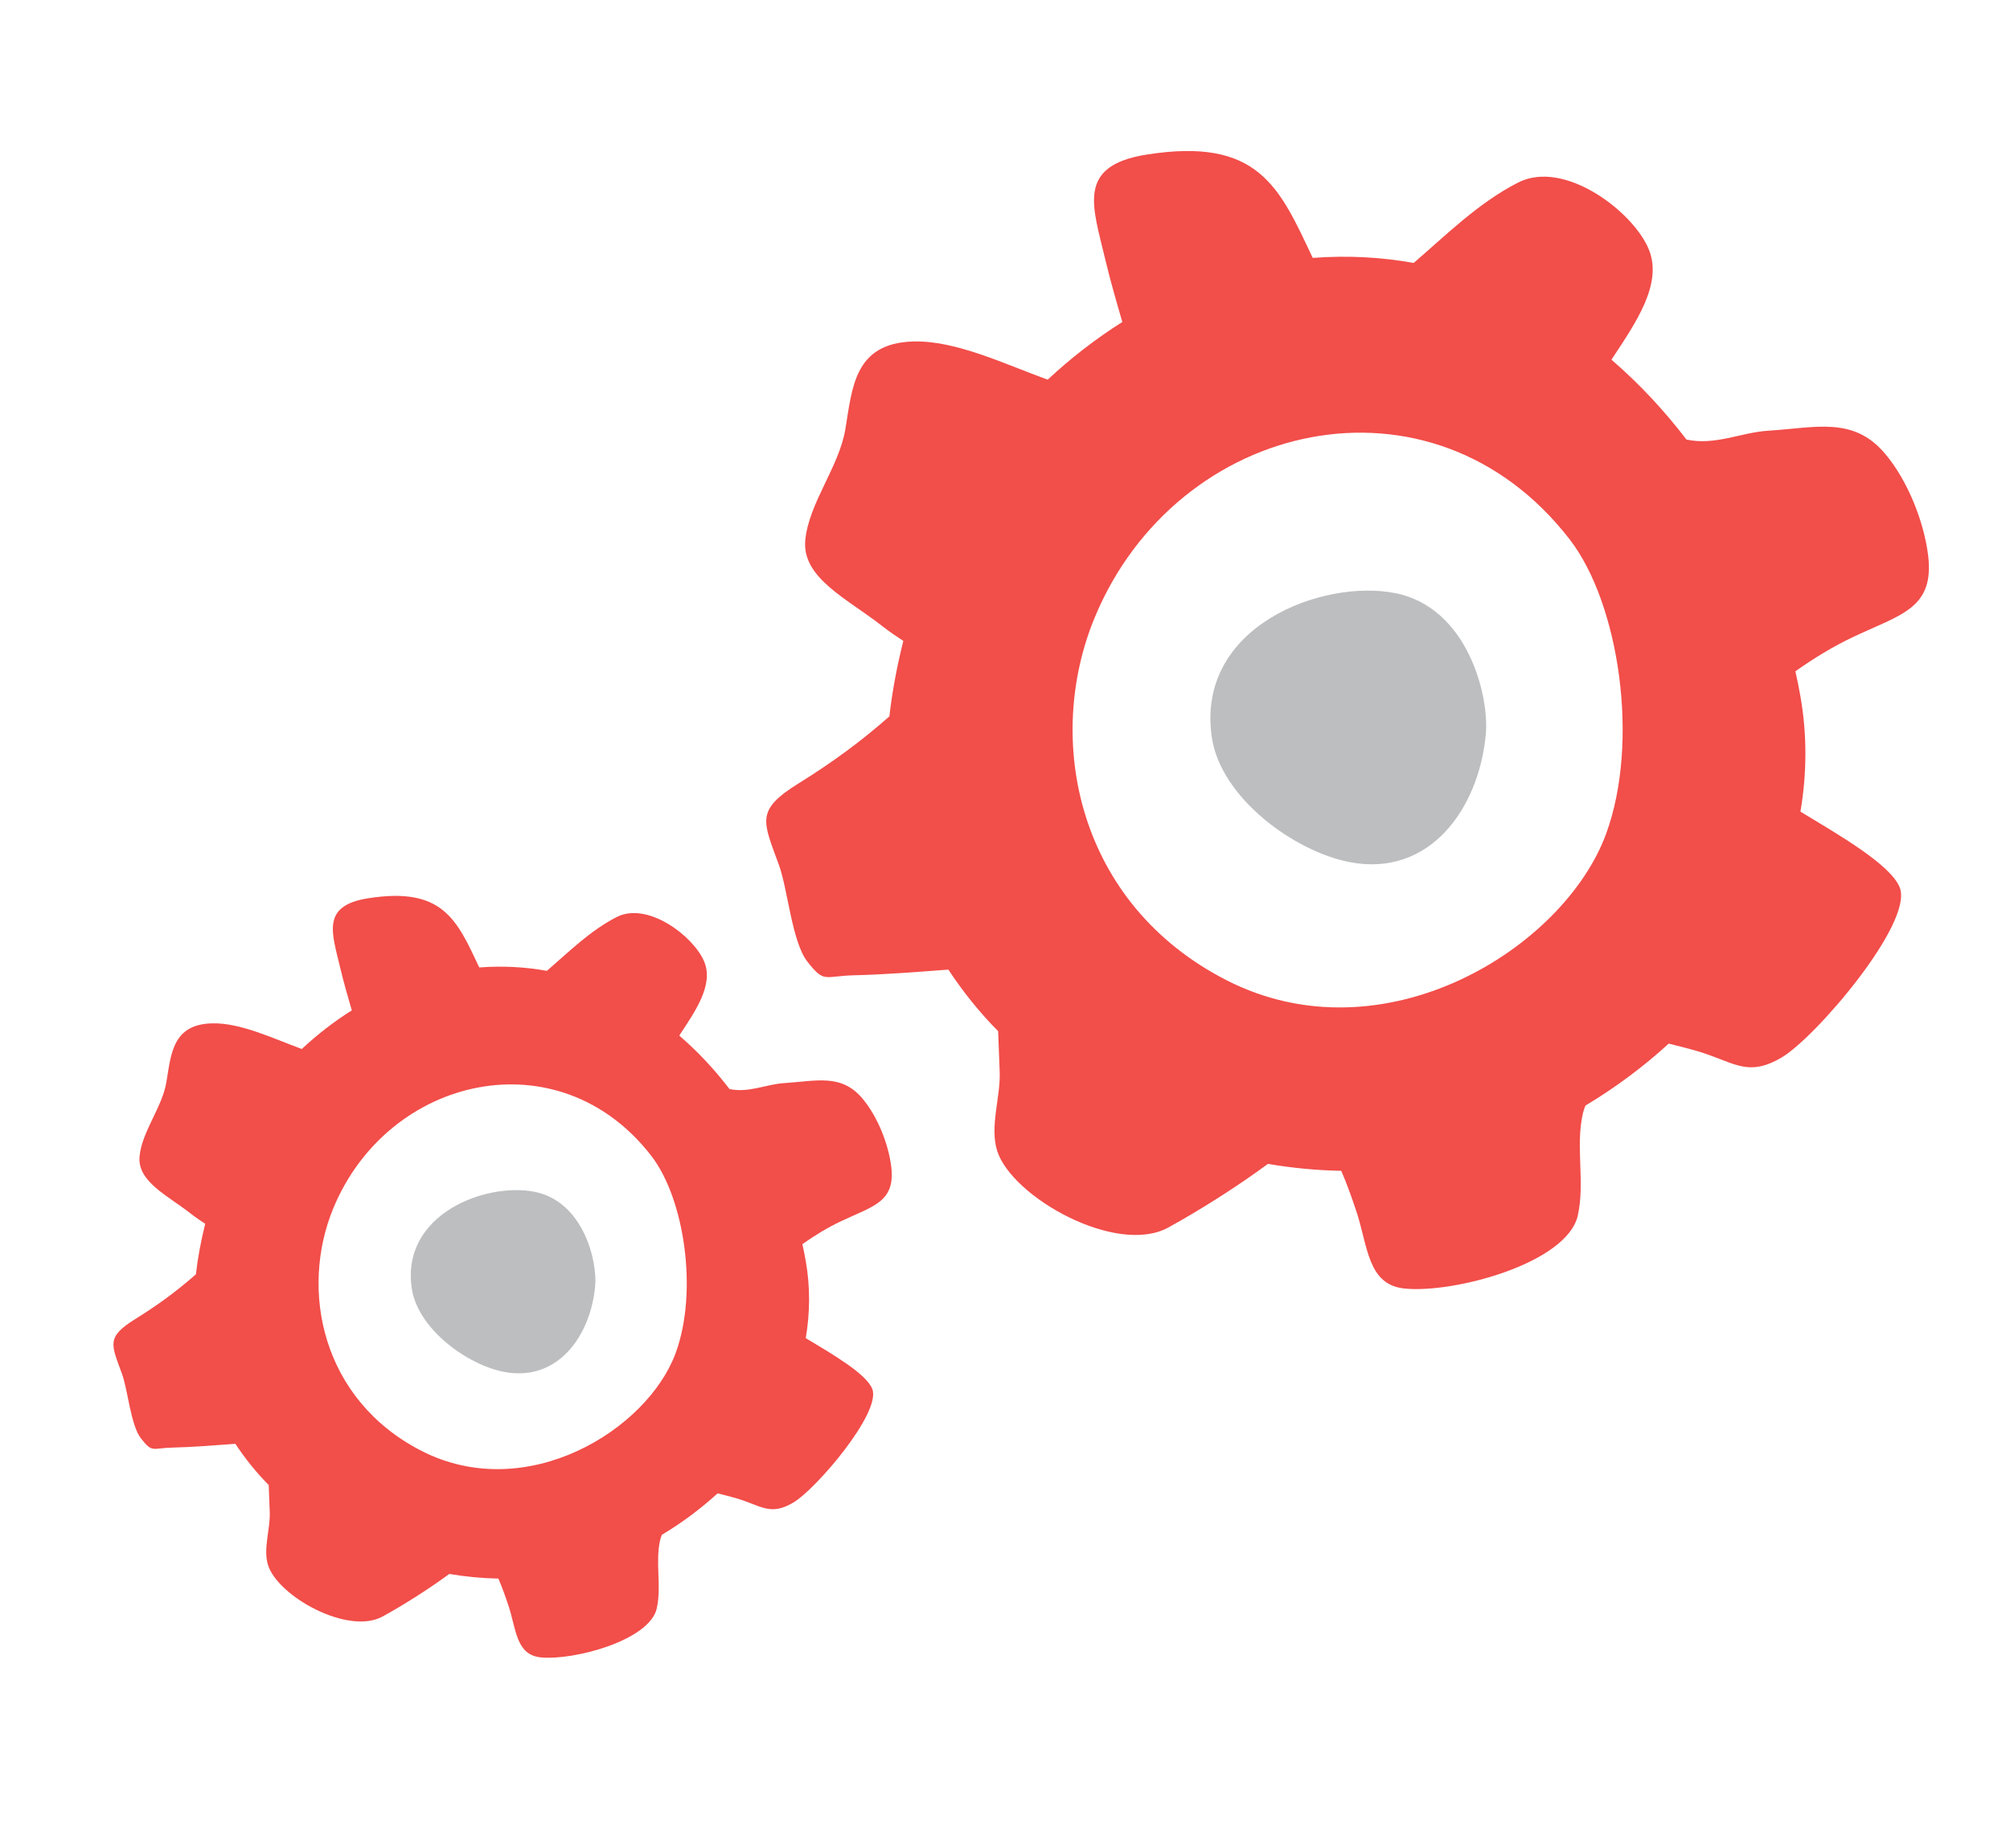 <?xml version="1.0" encoding="utf-8"?>
<!-- Generator: Adobe Illustrator 17.0.0, SVG Export Plug-In . SVG Version: 6.00 Build 0)  -->
<!DOCTYPE svg PUBLIC "-//W3C//DTD SVG 1.1//EN" "http://www.w3.org/Graphics/SVG/1.1/DTD/svg11.dtd">
<svg version="1.1" id="Layer_1" xmlns="http://www.w3.org/2000/svg" xmlns:xlink="http://www.w3.org/1999/xlink" x="0px" y="0px"
	 width="64.015px" height="58.878px" viewBox="0 0 64.015 58.878" enable-background="new 0 0 64.015 58.878" xml:space="preserve">
<g>
	<g>
		<path fill="#F24E4A" d="M50.251,38.718c0.236-1.058-0.082-2.198,0.162-3.254c0.02-0.088,0.05-0.169,0.081-0.246
			c0.965-0.58,1.854-1.242,2.652-1.974c0.273,0.068,0.549,0.137,0.82,0.213c1.227,0.342,1.653,0.895,2.781,0.226
			c1.088-0.646,4.171-4.259,3.763-5.394c-0.264-0.733-1.969-1.707-3.169-2.434c0.203-1.201,0.218-2.435-0.001-3.675
			c-0.046-0.263-0.099-0.53-0.16-0.796c0.582-0.411,1.193-0.788,1.844-1.095c1.507-0.715,2.593-0.902,2.383-2.601
			c-0.13-1.062-0.646-2.381-1.376-3.242c-1.008-1.189-2.198-0.821-3.715-0.726c-0.861,0.053-1.691,0.479-2.604,0.282
			c-0.708-0.926-1.508-1.784-2.39-2.545c0.766-1.161,1.645-2.411,1.188-3.518c-0.494-1.2-2.69-2.878-4.163-2.123
			c-1.265,0.647-2.269,1.653-3.324,2.56c-1.019-0.184-2.091-0.245-3.215-0.161c-1.06-2.248-1.721-3.86-5.3-3.289
			C34.266,5.284,34.804,6.58,35.2,8.261c0.158,0.668,0.352,1.332,0.544,1.996c-0.854,0.539-1.652,1.16-2.377,1.837
			c-1.308-0.469-2.921-1.26-4.293-1.216c-1.872,0.06-1.93,1.475-2.152,2.798c-0.202,1.203-1.161,2.345-1.275,3.528
			c-0.117,1.213,1.352,1.872,2.461,2.748c0.2,0.158,0.429,0.31,0.661,0.465c-0.199,0.792-0.352,1.597-0.444,2.404
			c-0.907,0.799-1.807,1.46-2.89,2.133c-1.383,0.86-1.139,1.194-0.626,2.604c0.283,0.778,0.413,2.448,0.906,3.077
			c0.548,0.696,0.518,0.456,1.5,0.432c0.984-0.023,1.983-0.105,2.988-0.18c0.468,0.708,1.006,1.378,1.586,1.961
			c0.014,0.437,0.035,0.875,0.05,1.314c0.026,0.787-0.322,1.728-0.082,2.495c0.47,1.485,3.805,3.35,5.451,2.446
			c1-0.549,2.207-1.313,3.173-2.027c0.772,0.131,1.551,0.206,2.335,0.221c0.181,0.414,0.332,0.842,0.48,1.285
			c0.374,1.119,0.354,2.346,1.539,2.465C46.308,41.206,49.912,40.24,50.251,38.718z M39.051,31.219
			c-4.736-2.43-5.804-7.651-4.183-11.556c2.613-6.296,10.729-8.168,15.124-2.48c1.574,2.037,2.235,6.443,1.16,9.377
			C49.807,30.227,44.053,33.786,39.051,31.219z"/>
		<path fill="#BCBEC0" d="M44.446,18.896c-2.307-0.466-6.376,1.05-5.851,4.595c0.285,1.93,2.636,3.638,4.394,3.973
			c2.547,0.486,4.106-1.702,4.331-4.065C47.436,22.178,46.752,19.362,44.446,18.896z"/>
	</g>
	<g>
		<path fill="#F24E4A" d="M20.917,51.235c0.158-0.708-0.055-1.471,0.108-2.178c0.014-0.059,0.034-0.113,0.054-0.165
			c0.646-0.388,1.241-0.832,1.775-1.321c0.183,0.046,0.367,0.092,0.549,0.143c0.821,0.229,1.107,0.599,1.862,0.151
			c0.728-0.432,2.792-2.851,2.519-3.61c-0.177-0.491-1.318-1.143-2.122-1.629c0.136-0.804,0.146-1.63-0.001-2.46
			c-0.031-0.176-0.066-0.354-0.107-0.533c0.39-0.275,0.799-0.528,1.235-0.733c1.009-0.479,1.736-0.604,1.595-1.741
			c-0.087-0.711-0.433-1.594-0.921-2.171c-0.675-0.796-1.471-0.549-2.487-0.486c-0.576,0.036-1.132,0.321-1.743,0.189
			c-0.474-0.62-1.009-1.194-1.6-1.703c0.513-0.778,1.101-1.614,0.795-2.355c-0.331-0.803-1.8-1.927-2.787-1.421
			c-0.847,0.433-1.519,1.107-2.225,1.714c-0.682-0.123-1.4-0.164-2.152-0.108c-0.71-1.505-1.152-2.584-3.548-2.202
			c-1.501,0.24-1.141,1.107-0.876,2.233c0.106,0.447,0.236,0.892,0.364,1.336c-0.572,0.361-1.106,0.776-1.591,1.23
			C8.739,33.1,7.659,32.57,6.74,32.599c-1.253,0.04-1.292,0.987-1.441,1.873c-0.135,0.806-0.777,1.57-0.854,2.361
			c-0.079,0.812,0.905,1.253,1.648,1.84c0.134,0.106,0.287,0.208,0.443,0.311c-0.133,0.53-0.236,1.069-0.297,1.609
			c-0.607,0.535-1.209,0.977-1.935,1.428c-0.926,0.576-0.762,0.799-0.419,1.743c0.19,0.521,0.276,1.639,0.607,2.06
			c0.367,0.466,0.347,0.305,1.004,0.289c0.659-0.016,1.327-0.07,2-0.12c0.313,0.474,0.673,0.922,1.062,1.313
			c0.01,0.293,0.023,0.586,0.033,0.88c0.018,0.527-0.216,1.157-0.055,1.67c0.314,0.994,2.547,2.243,3.649,1.638
			c0.669-0.367,1.477-0.879,2.124-1.356c0.517,0.088,1.038,0.138,1.563,0.148c0.121,0.277,0.222,0.563,0.321,0.86
			c0.25,0.749,0.237,1.571,1.03,1.65C18.277,52.901,20.69,52.254,20.917,51.235z M13.419,46.215c-3.17-1.627-3.885-5.121-2.8-7.735
			c1.749-4.215,7.182-5.468,10.124-1.66c1.054,1.364,1.496,4.313,0.777,6.277C20.62,45.552,16.768,47.934,13.419,46.215z"/>
		<path fill="#BCBEC0" d="M17.031,37.966c-1.544-0.312-4.268,0.703-3.917,3.076c0.191,1.292,1.764,2.435,2.941,2.66
			c1.705,0.325,2.748-1.139,2.899-2.721C19.032,40.164,18.575,38.278,17.031,37.966z"/>
	</g>
</g>
</svg>
